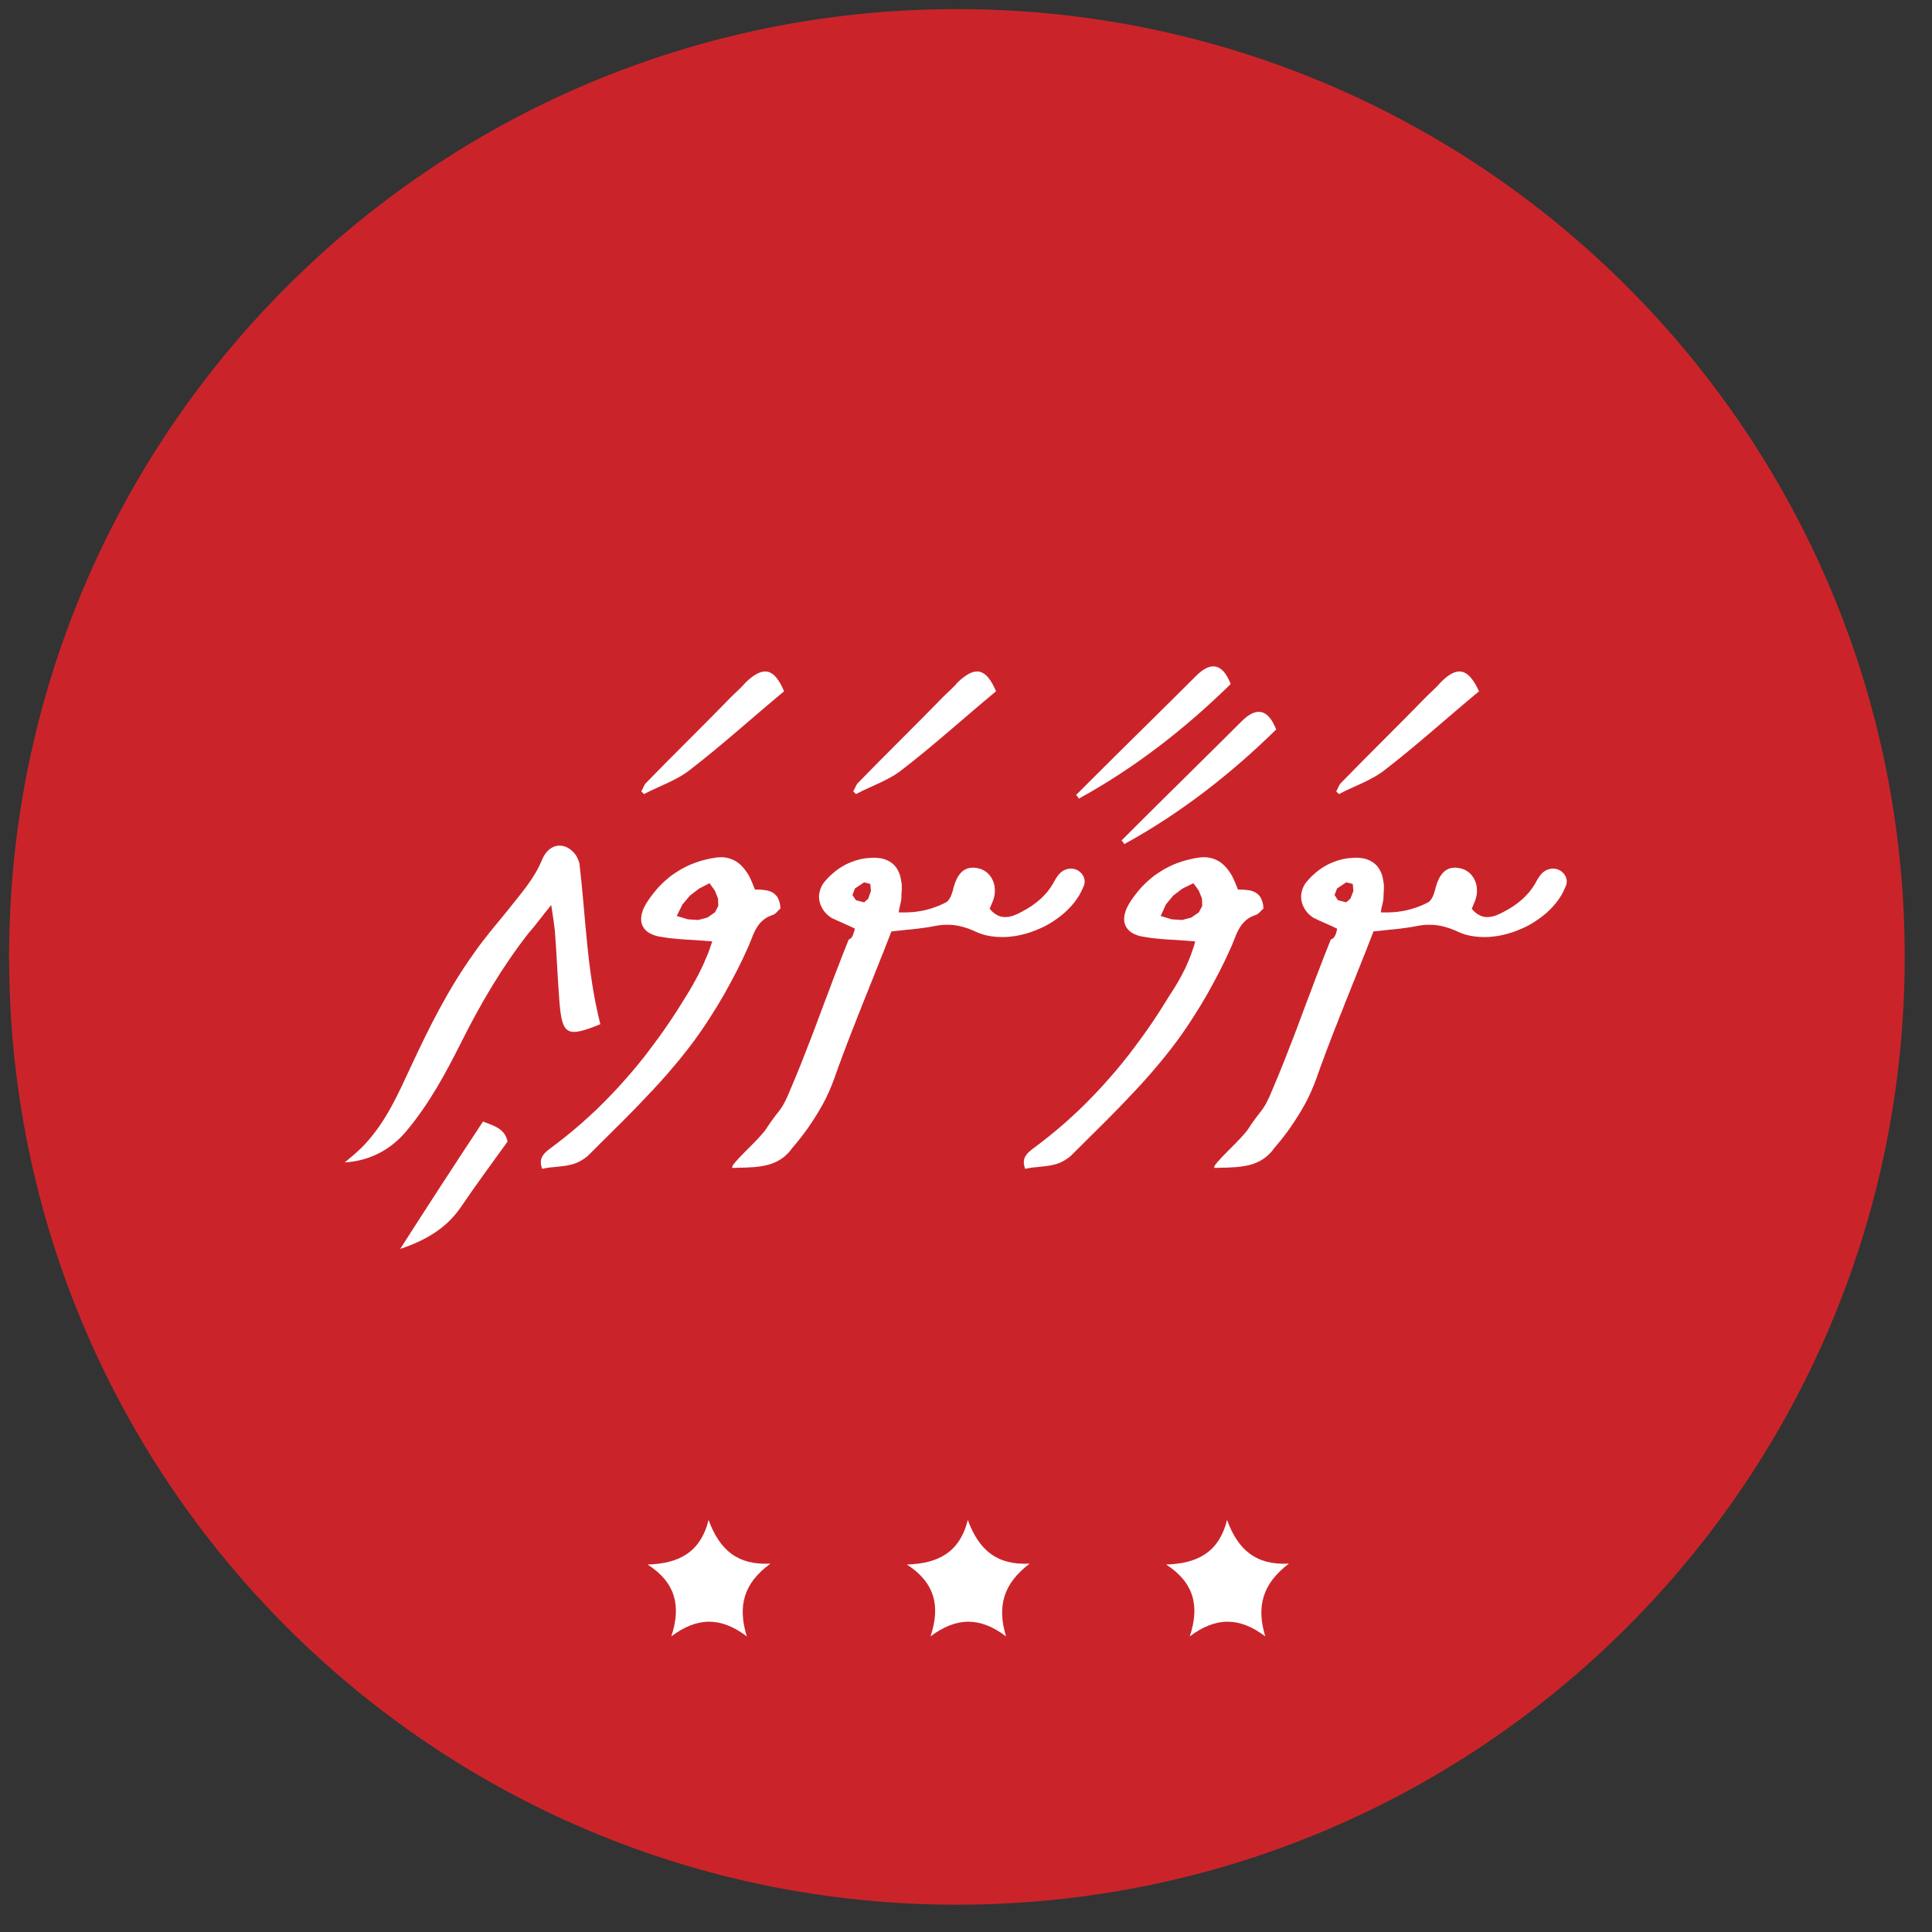 <?xml version="1.0" encoding="UTF-8" standalone="no"?>
<!DOCTYPE svg PUBLIC "-//W3C//DTD SVG 1.1//EN" "http://www.w3.org/Graphics/SVG/1.1/DTD/svg11.dtd">
<svg version="1.1" xmlns="http://www.w3.org/2000/svg" xmlns:xlink="http://www.w3.org/1999/xlink" preserveAspectRatio="xMidYMid meet" viewBox="315.7 192.4 212.4 212.4" width="208.4" height="208.4"><rect x="315.7" y="192.4" width="212.4" height="212.4" fill="#333333" stroke="none"/><defs><path d="M420.9 193.4C363.35 193.4 316.7 240.05 316.7 297.6C316.7 355.15 363.35 401.8 420.9 401.8C478.45 401.8 525.1 355.15 525.1 297.6C525.1 240.05 478.45 193.4 420.9 193.4Z" id="cFf85LIM4"></path><path d="M377.2 302.5C377 299.9 376.9 297.3 376.7 294.7C376.6 293.9 376.5 293.1 376.3 291.9C375.3 293.1 374.6 294.1 373.8 295C370.9 298.7 368.5 302.8 366.4 307C364.7 310.4 362.9 313.7 360.5 316.6C358.8 318.7 356.5 320 353.6 320.2C354.4 319.5 355.2 318.9 355.9 318.1C358.2 315.6 359.5 312.6 360.9 309.6C362.9 305.3 365 301.1 367.8 297.2C368.9 295.6 370.2 294.1 371.5 292.5C372.9 290.7 374.4 289.1 375.3 286.9C376.1 285 377.9 284.9 379 286.4C379.2 286.7 379.3 287 379.4 287.3C380.1 293.2 380.2 299.1 381.7 305C378 306.5 377.5 306.2 377.2 302.5Z" id="hLGtmWk9l"></path><path d="M448.64 286.69L448.86 286.74L449.08 286.8L449.28 286.88L449.48 286.97L449.68 287.07L449.86 287.19L450.04 287.33L450.2 287.47L450.37 287.63L450.52 287.8L450.67 287.98L450.81 288.17L450.95 288.37L451.08 288.58L451.2 288.8L451.23 288.86L451.26 288.92L451.29 288.99L451.32 289.05L451.35 289.12L451.38 289.18L451.41 289.25L451.44 289.32L451.47 289.39L451.5 289.46L451.53 289.53L451.56 289.61L451.59 289.68L451.62 289.75L451.65 289.83L451.68 289.9L451.71 289.98L451.74 290.05L451.77 290.13L451.8 290.2L452.01 290.2L452.22 290.2L452.42 290.21L452.62 290.23L452.81 290.25L453 290.28L453.19 290.31L453.36 290.36L453.53 290.42L453.69 290.5L453.84 290.59L453.97 290.7L454.1 290.82L454.22 290.96L454.32 291.13L454.4 291.31L454.48 291.52L454.54 291.76L454.58 292.01L454.6 292.3L454.56 292.33L454.51 292.37L454.47 292.4L454.43 292.44L454.39 292.48L454.35 292.52L454.31 292.56L454.27 292.6L454.23 292.65L454.19 292.69L454.15 292.73L454.1 292.77L454.06 292.81L454.01 292.84L453.97 292.88L453.92 292.91L453.87 292.94L453.81 292.96L453.76 292.98L453.7 293L453.46 293.1L453.23 293.2L453.02 293.32L452.83 293.45L452.66 293.59L452.5 293.73L452.36 293.89L452.22 294.05L452.1 294.22L451.99 294.4L451.88 294.58L451.78 294.77L451.69 294.96L451.6 295.16L451.52 295.36L451.44 295.57L451.36 295.77L451.27 295.98L451.19 296.19L451.1 296.4L450.92 296.8L450.73 297.21L450.55 297.61L450.36 298.01L450.16 298.41L449.97 298.8L449.77 299.2L449.56 299.59L449.36 299.98L449.15 300.37L448.94 300.76L448.72 301.15L448.51 301.54L448.29 301.92L448.06 302.31L447.84 302.69L447.61 303.07L447.37 303.45L447.14 303.82L446.9 304.2L446.35 305.05L445.78 305.88L445.2 306.7L444.6 307.5L443.98 308.29L443.35 309.07L442.7 309.84L442.05 310.6L441.38 311.35L440.7 312.09L440.01 312.82L439.32 313.55L438.62 314.28L437.91 315L437.2 315.72L436.48 316.43L435.76 317.15L435.04 317.86L434.32 318.58L433.6 319.3L433.36 319.53L433.11 319.72L432.86 319.89L432.61 320.04L432.35 320.17L432.09 320.28L431.83 320.37L431.57 320.44L431.3 320.5L431.04 320.55L430.77 320.59L430.5 320.62L430.24 320.65L429.97 320.68L429.7 320.71L429.44 320.73L429.18 320.76L428.92 320.8L428.66 320.85L428.4 320.9L428.35 320.74L428.31 320.59L428.28 320.44L428.26 320.31L428.26 320.18L428.26 320.06L428.28 319.94L428.3 319.83L428.33 319.72L428.38 319.63L428.42 319.53L428.48 319.44L428.54 319.35L428.61 319.27L428.68 319.18L428.76 319.1L428.84 319.03L428.92 318.95L429.01 318.88L429.1 318.8L430.03 318.1L430.95 317.38L431.84 316.65L432.72 315.9L433.57 315.13L434.41 314.35L435.22 313.55L436.02 312.73L436.8 311.9L437.56 311.05L438.31 310.19L439.04 309.31L439.75 308.42L440.44 307.51L441.12 306.59L441.79 305.66L442.44 304.71L443.07 303.76L443.69 302.78L444.3 301.8L444.48 301.53L444.65 301.26L444.83 300.98L444.99 300.71L445.16 300.43L445.32 300.15L445.48 299.86L445.63 299.58L445.78 299.29L445.93 299L446.07 298.71L446.2 298.41L446.33 298.11L446.46 297.8L446.58 297.5L446.69 297.19L446.8 296.87L446.91 296.55L447.01 296.23L447.1 295.9L446.79 295.87L446.48 295.85L446.17 295.82L445.87 295.8L445.58 295.78L445.29 295.76L445 295.74L444.71 295.72L444.43 295.71L444.15 295.69L443.87 295.67L443.6 295.65L443.33 295.63L443.06 295.6L442.8 295.58L442.53 295.55L442.27 295.52L442.01 295.48L441.76 295.44L441.5 295.4L441.2 295.35L440.91 295.28L440.65 295.19L440.41 295.09L440.19 294.98L440 294.85L439.83 294.71L439.68 294.55L439.55 294.38L439.45 294.2L439.37 294.01L439.32 293.8L439.29 293.59L439.29 293.36L439.31 293.12L439.35 292.88L439.43 292.62L439.52 292.35L439.65 292.08L439.8 291.8L440.06 291.39L440.34 290.99L440.63 290.61L440.93 290.24L441.24 289.89L441.57 289.56L441.91 289.24L442.26 288.94L442.62 288.65L443 288.39L443.39 288.14L443.79 287.9L444.2 287.69L444.62 287.49L445.06 287.31L445.51 287.15L445.96 287.01L446.43 286.89L446.91 286.78L447.4 286.7L447.67 286.66L447.92 286.65L448.17 286.64L448.41 286.66L448.64 286.69ZM444.69 290.85L443.88 291.83L443.3 293.1L444.53 293.47L445.66 293.54L446.66 293.28L447.5 292.7L447.87 292L447.84 291.18L447.49 290.31L446.9 289.5L445.7 290.09L444.69 290.85Z" id="bHfIjl6ix"></path><path d="M465.19 286.72L465.37 286.74L465.55 286.76L465.72 286.8L465.88 286.84L466.04 286.9L466.19 286.96L466.33 287.02L466.47 287.1L466.6 287.18L466.73 287.27L466.84 287.36L466.95 287.46L467.06 287.57L467.16 287.69L467.25 287.81L467.33 287.94L467.41 288.08L467.48 288.22L467.55 288.37L467.61 288.53L467.66 288.69L467.7 288.86L467.74 289.03L467.77 289.21L467.8 289.4L467.81 289.46L467.82 289.51L467.83 289.57L467.83 289.63L467.84 289.69L467.84 289.75L467.84 289.81L467.84 289.87L467.84 289.93L467.84 289.99L467.84 290.05L467.84 290.11L467.84 290.17L467.84 290.23L467.83 290.29L467.83 290.35L467.83 290.41L467.82 290.47L467.82 290.53L467.81 290.59L467.81 290.65L467.81 290.71L467.81 290.77L467.8 290.83L467.8 290.89L467.8 290.94L467.8 291L467.8 291.06L467.8 291.11L467.79 291.17L467.79 291.22L467.78 291.28L467.77 291.34L467.76 291.39L467.76 291.45L467.74 291.51L467.73 291.57L467.72 291.62L467.71 291.68L467.69 291.74L467.68 291.81L467.67 291.87L467.65 291.93L467.64 291.99L467.62 292.06L467.61 292.13L467.59 292.19L467.58 292.26L467.56 292.33L467.55 292.4L467.54 292.47L467.52 292.55L467.51 292.62L467.5 292.7L467.71 292.71L467.92 292.71L468.13 292.71L468.34 292.71L468.54 292.7L468.75 292.69L468.95 292.68L469.16 292.66L469.36 292.64L469.56 292.61L469.76 292.58L469.96 292.55L470.15 292.51L470.35 292.47L470.54 292.42L470.73 292.37L470.92 292.32L471.11 292.26L471.29 292.2L471.48 292.14L471.66 292.07L471.84 292L472.01 291.93L472.19 291.85L472.36 291.77L472.53 291.69L472.7 291.6L472.74 291.58L472.79 291.55L472.83 291.51L472.87 291.47L472.91 291.43L472.95 291.39L472.99 291.34L473.03 291.29L473.06 291.23L473.1 291.18L473.13 291.12L473.17 291.06L473.2 290.99L473.23 290.93L473.26 290.87L473.28 290.8L473.31 290.73L473.34 290.67L473.36 290.6L473.38 290.53L473.4 290.47L473.42 290.4L473.44 290.34L473.46 290.28L473.47 290.22L473.49 290.16L473.5 290.1L473.56 289.89L473.62 289.7L473.68 289.51L473.75 289.33L473.82 289.17L473.89 289.01L473.97 288.86L474.05 288.72L474.14 288.6L474.23 288.48L474.32 288.37L474.42 288.27L474.52 288.18L474.63 288.1L474.74 288.03L474.85 287.97L474.97 287.91L475.09 287.87L475.22 287.84L475.35 287.81L475.49 287.8L475.63 287.79L475.77 287.79L475.92 287.81L476.08 287.83L476.24 287.86L476.4 287.9L476.55 287.95L476.7 288.01L476.84 288.08L476.97 288.16L477.1 288.25L477.22 288.34L477.34 288.45L477.44 288.56L477.54 288.68L477.63 288.81L477.72 288.94L477.79 289.08L477.86 289.23L477.92 289.38L477.97 289.53L478.01 289.69L478.04 289.85L478.06 290.02L478.07 290.19L478.07 290.36L478.07 290.53L478.05 290.71L478.02 290.89L477.98 291.06L477.93 291.24L477.87 291.42L477.8 291.6L477.79 291.62L477.78 291.65L477.77 291.67L477.76 291.69L477.74 291.72L477.73 291.75L477.72 291.77L477.71 291.8L477.7 291.83L477.69 291.85L477.68 291.88L477.67 291.91L477.63 291.99L477.62 292.02L477.61 292.05L477.6 292.07L477.59 292.1L477.58 292.13L477.57 292.15L477.56 292.18L477.54 292.21L477.53 292.23L477.52 292.25L477.51 292.28L477.5 292.3L477.6 292.42L477.7 292.53L477.8 292.63L477.91 292.72L478.01 292.8L478.11 292.88L478.22 292.94L478.33 293L478.43 293.06L478.54 293.1L478.65 293.14L478.76 293.17L478.87 293.19L478.98 293.21L479.09 293.22L479.21 293.22L479.32 293.22L479.43 293.21L479.55 293.2L479.66 293.18L479.78 293.15L479.9 293.12L480.02 293.09L480.14 293.05L480.26 293L480.38 292.95L480.5 292.9L480.69 292.81L480.87 292.72L481.06 292.62L481.24 292.52L481.42 292.42L481.6 292.32L481.77 292.21L481.95 292.1L482.12 291.99L482.29 291.87L482.45 291.75L482.61 291.63L482.77 291.5L482.93 291.37L483.08 291.24L483.23 291.1L483.37 290.96L483.51 290.81L483.65 290.66L483.79 290.51L483.92 290.35L484.04 290.18L484.16 290.02L484.28 289.84L484.39 289.67L484.5 289.49L484.6 289.3L484.64 289.22L484.69 289.15L484.73 289.07L484.78 289L484.83 288.92L484.87 288.85L484.92 288.78L484.97 288.71L485.02 288.65L485.07 288.58L485.12 288.52L485.18 288.46L485.23 288.4L485.29 288.35L485.35 288.29L485.42 288.24L485.48 288.2L485.55 288.15L485.62 288.11L485.69 288.07L485.77 288.04L485.85 288L485.93 287.98L486.02 287.95L486.11 287.93L486.2 287.91L486.3 287.9L486.42 287.89L486.54 287.9L486.66 287.91L486.77 287.93L486.88 287.96L486.99 288L487.09 288.04L487.19 288.09L487.29 288.15L487.38 288.22L487.46 288.29L487.54 288.36L487.62 288.45L487.68 288.53L487.74 288.62L487.8 288.72L487.84 288.81L487.88 288.91L487.91 289.02L487.93 289.12L487.94 289.23L487.94 289.34L487.93 289.45L487.92 289.56L487.89 289.68L487.85 289.79L487.8 289.9L487.6 290.35L487.37 290.79L487.1 291.21L486.8 291.62L486.47 292.01L486.11 292.39L485.73 292.75L485.32 293.09L484.89 293.41L484.44 293.72L483.98 294L483.5 294.26L483 294.49L482.5 294.7L481.98 294.89L481.46 295.05L480.94 295.18L480.41 295.29L479.88 295.36L479.35 295.41L478.83 295.42L478.31 295.4L477.81 295.35L477.31 295.27L476.82 295.15L476.35 294.99L475.9 294.8L475.73 294.72L475.57 294.65L475.4 294.59L475.24 294.52L475.08 294.46L474.91 294.41L474.75 294.36L474.59 294.31L474.43 294.27L474.26 294.23L474.1 294.19L473.94 294.16L473.78 294.14L473.62 294.11L473.46 294.1L473.3 294.08L473.14 294.07L472.97 294.07L472.81 294.07L472.65 294.07L472.49 294.07L472.32 294.08L472.16 294.1L472 294.12L471.83 294.14L471.67 294.17L471.5 294.2L471.33 294.23L471.17 294.26L471 294.29L470.83 294.32L470.66 294.35L470.49 294.37L470.31 294.4L470.14 294.42L469.97 294.44L469.79 294.47L469.62 294.49L469.44 294.51L469.26 294.53L469.09 294.55L468.91 294.57L468.73 294.59L468.55 294.6L468.37 294.62L468.18 294.64L468 294.66L467.82 294.68L467.63 294.7L467.45 294.72L467.26 294.74L467.08 294.76L466.89 294.78L466.7 294.8L466.51 295.29L466.32 295.78L466.13 296.26L465.94 296.75L465.75 297.24L465.55 297.72L465.36 298.21L465.17 298.69L464.97 299.18L464.78 299.66L464.59 300.15L464.39 300.63L464.2 301.12L464 301.61L463.81 302.09L463.61 302.58L463.42 303.07L463.23 303.56L463.03 304.04L462.84 304.54L462.65 305.03L462.45 305.52L462.26 306.01L462.07 306.51L461.88 307L461.69 307.5L461.5 308L461.35 308.4L461.21 308.78L461.08 309.14L460.95 309.48L460.83 309.81L460.72 310.12L460.61 310.42L460.51 310.71L460.41 310.99L460.31 311.25L460.21 311.52L460.11 311.77L460 312.02L459.9 312.27L459.79 312.52L459.67 312.77L459.55 313.03L459.43 313.28L459.29 313.54L459.15 313.81L458.99 314.09L458.83 314.37L458.65 314.67L458.46 314.98L458.26 315.3L458.04 315.64L457.8 316L457.73 316.1L457.67 316.2L457.6 316.3L457.53 316.4L457.46 316.5L457.39 316.6L457.31 316.7L457.24 316.8L457.17 316.9L457.1 316.99L457.02 317.09L456.95 317.19L456.87 317.29L456.8 317.39L456.72 317.48L456.65 317.58L456.57 317.68L456.5 317.77L456.42 317.87L456.34 317.96L456.27 318.05L456.19 318.15L456.11 318.24L456.03 318.33L455.96 318.42L455.88 318.51L455.8 318.6L455.62 318.85L455.43 319.07L455.23 319.28L455.03 319.47L454.82 319.64L454.61 319.79L454.39 319.93L454.17 320.06L453.94 320.17L453.7 320.27L453.46 320.36L453.22 320.43L452.97 320.5L452.72 320.55L452.47 320.6L452.22 320.64L451.96 320.67L451.7 320.7L451.43 320.72L451.17 320.73L450.9 320.75L450.64 320.76L450.37 320.77L450.1 320.77L449.83 320.78L449.57 320.79L449.3 320.8L449.23 320.79L449.19 320.75L449.19 320.69L449.22 320.61L449.27 320.51L449.35 320.39L449.46 320.26L449.58 320.11L449.73 319.95L449.89 319.77L450.06 319.59L450.25 319.39L450.45 319.19L450.65 318.98L450.86 318.77L451.08 318.55L451.29 318.34L451.51 318.12L451.72 317.9L451.92 317.69L452.12 317.48L452.3 317.28L452.48 317.08L452.64 316.89L452.78 316.72L452.9 316.55L453 316.4L453.14 316.19L453.27 315.99L453.4 315.81L453.52 315.64L453.63 315.49L453.74 315.34L453.84 315.21L453.93 315.08L454.03 314.96L454.11 314.85L454.2 314.74L454.28 314.63L454.36 314.53L454.44 314.42L454.52 314.31L454.59 314.2L454.67 314.09L454.74 313.97L454.82 313.84L454.89 313.71L454.97 313.56L455.05 313.4L455.13 313.23L455.22 313.05L455.31 312.85L455.4 312.63L455.5 312.4L455.76 311.78L456.02 311.16L456.28 310.54L456.53 309.92L456.78 309.31L457.02 308.69L457.26 308.08L457.5 307.46L457.74 306.85L457.98 306.23L458.21 305.62L458.44 305.01L458.67 304.39L458.9 303.78L459.13 303.17L459.36 302.55L459.59 301.94L459.83 301.32L460.06 300.7L460.29 300.08L460.53 299.46L460.77 298.84L461.01 298.22L461.25 297.59L461.5 296.96L461.75 296.33L462 295.7L462.05 295.68L462.1 295.65L462.15 295.62L462.2 295.59L462.24 295.56L462.28 295.53L462.32 295.49L462.35 295.45L462.38 295.41L462.41 295.37L462.44 295.33L462.46 295.28L462.49 295.24L462.51 295.19L462.53 295.14L462.55 295.09L462.57 295.04L462.59 294.99L462.6 294.94L462.62 294.88L462.63 294.83L462.64 294.78L462.65 294.72L462.67 294.67L462.68 294.61L462.69 294.56L462.7 294.5L462.59 294.45L462.48 294.39L462.37 294.34L462.27 294.29L462.16 294.24L462.06 294.19L461.96 294.15L461.86 294.1L461.76 294.06L461.66 294.01L461.56 293.97L461.47 293.93L461.37 293.88L461.28 293.84L461.18 293.8L461.09 293.76L461 293.72L460.91 293.68L460.82 293.64L460.73 293.6L460.64 293.56L460.55 293.51L460.46 293.47L460.37 293.43L460.28 293.39L460.19 293.34L460.1 293.3L459.95 293.2L459.81 293.09L459.67 292.97L459.54 292.85L459.43 292.73L459.32 292.59L459.22 292.46L459.13 292.32L459.05 292.18L458.98 292.03L458.91 291.88L458.86 291.73L458.82 291.58L458.78 291.42L458.76 291.27L458.75 291.11L458.74 290.95L458.75 290.79L458.77 290.63L458.8 290.47L458.84 290.31L458.89 290.16L458.95 290L459.02 289.85L459.1 289.69L459.19 289.55L459.3 289.4L459.46 289.21L459.62 289.03L459.78 288.86L459.95 288.69L460.13 288.53L460.31 288.37L460.49 288.22L460.67 288.08L460.86 287.94L461.05 287.81L461.25 287.69L461.45 287.57L461.65 287.46L461.85 287.36L462.06 287.27L462.27 287.18L462.49 287.1L462.71 287.02L462.93 286.96L463.15 286.9L463.38 286.84L463.61 286.8L463.84 286.76L464.08 286.74L464.32 286.72L464.56 286.7L464.8 286.7L465 286.7L465.19 286.72ZM462.42 290.8L462.8 291.37L463.7 291.6L464.16 291.2L464.49 290.35L464.42 289.58L463.7 289.4L462.69 290.08L462.42 290.8Z" id="cgDHmeqrE"></path><path d="M468 277C466.5 278.2 464.6 278.8 462.9 279.7C462.8 279.6 462.7 279.5 462.6 279.4C462.8 279.1 462.9 278.7 463.1 278.5C466.2 275.3 469.4 272.2 472.5 269C473 268.5 473.6 268 474.1 267.4C475.9 265.6 477.1 265.8 478.3 268.4C474.8 271.3 471.5 274.3 468 277Z" id="b2iDBfC6id"></path><path d="M412.19 286.72L412.37 286.74L412.55 286.76L412.72 286.8L412.88 286.84L413.04 286.9L413.19 286.96L413.33 287.02L413.47 287.1L413.6 287.18L413.73 287.27L413.84 287.36L413.95 287.46L414.06 287.57L414.16 287.69L414.25 287.81L414.33 287.94L414.41 288.08L414.48 288.22L414.55 288.37L414.61 288.53L414.66 288.69L414.7 288.86L414.74 289.03L414.77 289.21L414.8 289.4L414.81 289.46L414.82 289.51L414.83 289.57L414.83 289.63L414.84 289.69L414.84 289.75L414.84 289.81L414.84 289.87L414.84 289.93L414.84 289.99L414.84 290.05L414.84 290.11L414.84 290.17L414.84 290.23L414.83 290.29L414.83 290.35L414.83 290.41L414.82 290.47L414.82 290.53L414.81 290.59L414.81 290.65L414.81 290.71L414.81 290.77L414.8 290.83L414.8 290.89L414.8 290.94L414.8 291L414.8 291.06L414.8 291.11L414.79 291.17L414.79 291.22L414.78 291.28L414.77 291.34L414.76 291.39L414.76 291.45L414.74 291.51L414.73 291.57L414.72 291.62L414.71 291.68L414.69 291.74L414.68 291.81L414.67 291.87L414.65 291.93L414.64 291.99L414.62 292.06L414.61 292.13L414.59 292.19L414.58 292.26L414.56 292.33L414.55 292.4L414.54 292.47L414.52 292.55L414.51 292.62L414.5 292.7L414.71 292.71L414.92 292.71L415.13 292.71L415.34 292.71L415.54 292.7L415.75 292.69L415.95 292.68L416.16 292.66L416.36 292.64L416.56 292.61L416.76 292.58L416.96 292.55L417.15 292.51L417.35 292.47L417.54 292.42L417.73 292.37L417.92 292.32L418.11 292.26L418.29 292.2L418.48 292.14L418.66 292.07L418.84 292L419.01 291.93L419.19 291.85L419.36 291.77L419.53 291.69L419.7 291.6L419.74 291.58L419.79 291.55L419.83 291.51L419.87 291.47L419.91 291.43L419.95 291.39L419.99 291.34L420.03 291.29L420.06 291.23L420.1 291.18L420.13 291.12L420.17 291.06L420.2 290.99L420.23 290.93L420.26 290.87L420.28 290.8L420.31 290.73L420.34 290.67L420.36 290.6L420.38 290.53L420.4 290.47L420.42 290.4L420.44 290.34L420.46 290.28L420.47 290.22L420.49 290.16L420.5 290.1L420.56 289.89L420.62 289.7L420.68 289.51L420.75 289.33L420.82 289.17L420.89 289.01L420.97 288.86L421.05 288.72L421.14 288.6L421.23 288.48L421.32 288.37L421.42 288.27L421.52 288.18L421.63 288.1L421.74 288.03L421.85 287.97L421.97 287.91L422.09 287.87L422.22 287.84L422.35 287.81L422.49 287.8L422.63 287.79L422.77 287.79L422.92 287.81L423.08 287.83L423.24 287.86L423.4 287.9L423.55 287.95L423.7 288.01L423.84 288.08L423.97 288.16L424.1 288.25L424.22 288.34L424.34 288.45L424.44 288.56L424.54 288.68L424.63 288.81L424.72 288.94L424.79 289.08L424.86 289.23L424.92 289.38L424.97 289.53L425.01 289.69L425.04 289.85L425.06 290.02L425.07 290.19L425.07 290.36L425.07 290.53L425.05 290.71L425.02 290.89L424.98 291.06L424.93 291.24L424.87 291.42L424.8 291.6L424.79 291.62L424.78 291.65L424.77 291.67L424.76 291.69L424.74 291.72L424.73 291.75L424.72 291.77L424.71 291.8L424.7 291.83L424.69 291.85L424.68 291.88L424.67 291.91L424.63 291.99L424.62 292.02L424.61 292.05L424.6 292.07L424.59 292.1L424.58 292.13L424.57 292.15L424.56 292.18L424.54 292.21L424.53 292.23L424.52 292.25L424.51 292.28L424.5 292.3L424.6 292.42L424.7 292.53L424.8 292.63L424.91 292.72L425.01 292.8L425.11 292.88L425.22 292.94L425.33 293L425.43 293.06L425.54 293.1L425.65 293.14L425.76 293.17L425.87 293.19L425.98 293.21L426.09 293.22L426.21 293.22L426.32 293.22L426.43 293.21L426.55 293.2L426.66 293.18L426.78 293.15L426.9 293.12L427.02 293.09L427.14 293.05L427.26 293L427.38 292.95L427.5 292.9L427.69 292.81L427.87 292.72L428.06 292.62L428.24 292.52L428.42 292.42L428.6 292.32L428.77 292.21L428.95 292.1L429.12 291.99L429.29 291.87L429.45 291.75L429.61 291.63L429.77 291.5L429.93 291.37L430.08 291.24L430.23 291.1L430.37 290.96L430.51 290.81L430.65 290.66L430.79 290.51L430.92 290.35L431.04 290.18L431.16 290.02L431.28 289.84L431.39 289.67L431.5 289.49L431.6 289.3L431.64 289.22L431.69 289.15L431.73 289.07L431.78 289L431.83 288.92L431.87 288.85L431.92 288.78L431.97 288.71L432.02 288.65L432.07 288.58L432.12 288.52L432.18 288.46L432.23 288.4L432.29 288.35L432.35 288.29L432.42 288.24L432.48 288.2L432.55 288.15L432.62 288.11L432.69 288.07L432.77 288.04L432.85 288L432.93 287.98L433.02 287.95L433.11 287.93L433.2 287.91L433.3 287.9L433.42 287.89L433.54 287.9L433.66 287.91L433.77 287.93L433.88 287.96L433.99 288L434.09 288.04L434.19 288.09L434.29 288.15L434.38 288.22L434.46 288.29L434.54 288.36L434.62 288.45L434.68 288.53L434.74 288.62L434.8 288.72L434.84 288.81L434.88 288.91L434.91 289.02L434.93 289.12L434.94 289.23L434.94 289.34L434.93 289.45L434.92 289.56L434.89 289.68L434.85 289.79L434.8 289.9L434.6 290.35L434.37 290.79L434.1 291.21L433.8 291.62L433.47 292.01L433.11 292.39L432.73 292.75L432.32 293.09L431.89 293.41L431.44 293.72L430.98 294L430.5 294.26L430 294.49L429.5 294.7L428.98 294.89L428.46 295.05L427.94 295.18L427.41 295.29L426.88 295.36L426.35 295.41L425.83 295.42L425.31 295.4L424.81 295.35L424.31 295.27L423.82 295.15L423.35 294.99L422.9 294.8L422.73 294.72L422.57 294.65L422.4 294.59L422.24 294.52L422.08 294.46L421.91 294.41L421.75 294.36L421.59 294.31L421.43 294.27L421.26 294.23L421.1 294.19L420.94 294.16L420.78 294.14L420.62 294.11L420.46 294.1L420.3 294.08L420.14 294.07L419.97 294.07L419.81 294.07L419.65 294.07L419.49 294.07L419.32 294.08L419.16 294.1L419 294.12L418.83 294.14L418.67 294.17L418.5 294.2L418.33 294.23L418.17 294.26L418 294.29L417.83 294.32L417.66 294.35L417.49 294.37L417.31 294.4L417.14 294.42L416.97 294.44L416.79 294.47L416.62 294.49L416.44 294.51L416.26 294.53L416.09 294.55L415.91 294.57L415.73 294.59L415.55 294.6L415.37 294.62L415.18 294.64L415 294.66L414.82 294.68L414.63 294.7L414.45 294.72L414.26 294.74L414.08 294.76L413.89 294.78L413.7 294.8L413.51 295.29L413.32 295.78L413.13 296.26L412.94 296.75L412.75 297.24L412.55 297.72L412.36 298.21L412.17 298.69L411.97 299.18L411.78 299.66L411.59 300.15L411.39 300.63L411.2 301.12L411 301.61L410.81 302.09L410.61 302.58L410.42 303.07L410.23 303.56L410.03 304.04L409.84 304.54L409.65 305.03L409.45 305.52L409.26 306.01L409.07 306.51L408.88 307L408.69 307.5L408.5 308L408.35 308.4L408.21 308.78L408.08 309.14L407.95 309.48L407.83 309.81L407.72 310.12L407.61 310.42L407.51 310.71L407.41 310.99L407.31 311.25L407.21 311.52L407.11 311.77L407 312.02L406.9 312.27L406.79 312.52L406.67 312.77L406.55 313.03L406.43 313.28L406.29 313.54L406.15 313.81L405.99 314.09L405.83 314.37L405.65 314.67L405.46 314.98L405.26 315.3L405.04 315.64L404.8 316L404.73 316.1L404.67 316.2L404.6 316.3L404.53 316.4L404.46 316.5L404.39 316.6L404.31 316.7L404.24 316.8L404.17 316.9L404.1 316.99L404.02 317.09L403.95 317.19L403.87 317.29L403.8 317.39L403.72 317.48L403.65 317.58L403.57 317.68L403.5 317.77L403.42 317.87L403.34 317.96L403.27 318.05L403.19 318.15L403.11 318.24L403.03 318.33L402.96 318.42L402.88 318.51L402.8 318.6L402.62 318.85L402.43 319.07L402.23 319.28L402.03 319.47L401.82 319.64L401.61 319.79L401.39 319.93L401.17 320.06L400.94 320.17L400.7 320.27L400.46 320.36L400.22 320.43L399.97 320.5L399.72 320.55L399.47 320.6L399.22 320.64L398.96 320.67L398.7 320.7L398.43 320.72L398.17 320.73L397.9 320.75L397.64 320.76L397.37 320.77L397.1 320.77L396.83 320.78L396.57 320.79L396.3 320.8L396.23 320.79L396.19 320.75L396.19 320.69L396.22 320.61L396.27 320.51L396.35 320.39L396.46 320.26L396.58 320.11L396.73 319.95L396.89 319.77L397.06 319.59L397.25 319.39L397.45 319.19L397.65 318.98L397.86 318.77L398.08 318.55L398.29 318.34L398.51 318.12L398.72 317.9L398.92 317.69L399.12 317.48L399.3 317.28L399.48 317.08L399.64 316.89L399.78 316.72L399.9 316.55L400 316.4L400.14 316.19L400.27 315.99L400.4 315.81L400.52 315.64L400.63 315.49L400.74 315.34L400.84 315.21L400.93 315.08L401.03 314.96L401.11 314.85L401.2 314.74L401.28 314.63L401.36 314.53L401.44 314.42L401.52 314.31L401.59 314.2L401.67 314.09L401.74 313.97L401.82 313.84L401.89 313.71L401.97 313.56L402.05 313.4L402.13 313.23L402.22 313.05L402.31 312.85L402.4 312.63L402.5 312.4L402.76 311.78L403.02 311.16L403.28 310.54L403.53 309.92L403.78 309.31L404.02 308.69L404.26 308.08L404.5 307.46L404.74 306.85L404.98 306.23L405.21 305.62L405.44 305.01L405.67 304.39L405.9 303.78L406.13 303.17L406.36 302.55L406.59 301.94L406.83 301.32L407.06 300.7L407.29 300.08L407.53 299.46L407.77 298.84L408.01 298.22L408.25 297.59L408.5 296.96L408.75 296.33L409 295.7L409.05 295.68L409.1 295.65L409.15 295.62L409.19 295.59L409.23 295.56L409.27 295.53L409.3 295.49L409.33 295.45L409.36 295.41L409.39 295.37L409.41 295.33L409.43 295.28L409.45 295.24L409.47 295.19L409.49 295.14L409.51 295.09L409.52 295.04L409.54 294.99L409.56 294.94L409.57 294.88L409.59 294.83L409.61 294.78L409.62 294.72L409.64 294.67L409.66 294.61L409.68 294.56L409.7 294.5L409.59 294.45L409.48 294.39L409.37 294.34L409.27 294.29L409.16 294.24L409.06 294.19L408.96 294.15L408.86 294.1L408.76 294.06L408.66 294.01L408.56 293.97L408.47 293.93L408.37 293.88L408.28 293.84L408.18 293.8L408.09 293.76L408 293.72L407.91 293.68L407.82 293.64L407.73 293.6L407.64 293.56L407.55 293.51L407.46 293.47L407.37 293.43L407.28 293.39L407.19 293.34L407.1 293.3L406.95 293.2L406.81 293.09L406.67 292.97L406.54 292.85L406.43 292.73L406.32 292.59L406.22 292.46L406.13 292.32L406.05 292.18L405.98 292.03L405.91 291.88L405.86 291.73L405.82 291.58L405.78 291.42L405.76 291.27L405.75 291.11L405.74 290.95L405.75 290.79L405.77 290.63L405.8 290.47L405.84 290.31L405.89 290.16L405.95 290L406.02 289.85L406.1 289.69L406.19 289.55L406.3 289.4L406.46 289.21L406.62 289.03L406.78 288.86L406.95 288.69L407.13 288.53L407.31 288.37L407.49 288.22L407.67 288.08L407.86 287.94L408.05 287.81L408.25 287.69L408.45 287.57L408.65 287.46L408.85 287.36L409.06 287.27L409.27 287.18L409.49 287.1L409.71 287.02L409.93 286.96L410.15 286.9L410.38 286.84L410.61 286.8L410.84 286.76L411.08 286.74L411.32 286.72L411.56 286.7L411.8 286.7L412 286.7L412.19 286.72ZM409.42 290.8L409.8 291.37L410.7 291.6L411.15 291.2L411.45 290.35L411.38 289.58L410.7 289.4L409.69 290.08L409.42 290.8Z" id="cKlZqx6a1"></path><path d="M414.9 277C413.4 278.2 411.5 278.8 409.8 279.7C409.7 279.6 409.6 279.5 409.5 279.4C409.7 279.1 409.8 278.7 410 278.5C413.1 275.3 416.3 272.2 419.4 269C419.9 268.5 420.5 268 421 267.4C422.9 265.6 424.1 265.8 425.2 268.4C421.7 271.3 418.4 274.3 414.9 277Z" id="dE225B5wl"></path><path d="M391.6 277C390.1 278.2 388.2 278.8 386.5 279.7C386.4 279.6 386.3 279.5 386.2 279.4C386.4 279.1 386.5 278.7 386.7 278.5C389.8 275.3 393 272.2 396.1 269C396.6 268.5 397.2 268 397.7 267.4C399.6 265.6 400.8 265.8 401.9 268.4C398.4 271.3 395.1 274.3 391.6 277Z" id="dJjlVwOnG"></path><path d="M366.3 325.2C364.7 327.5 362.4 328.8 359.7 329.7C362.7 325 365.7 320.4 368.8 315.7C370.1 316.2 371.2 316.5 371.5 317.9C369.7 320.4 368 322.7 366.3 325.2Z" id="b2ZyZCtGK2"></path><path d="M435.5 278.3C439.4 274.4 443.3 270.6 447.2 266.7C448.8 265.1 450.1 265.3 451 267.6C446 272.5 440.5 276.8 434.3 280.2C434.2 280 434.1 279.9 434 279.8C434.5 279.3 435 278.8 435.5 278.3Z" id="g2oid9ifJ"></path><path d="M440.5 283.3C444.4 279.4 448.3 275.6 452.2 271.7C453.8 270.1 455.1 270.3 456 272.6C451 277.5 445.5 281.8 439.3 285.2C439.2 285 439.1 284.9 439 284.8C439.5 284.3 440 283.8 440.5 283.3Z" id="d4n7Vrc84"></path><path d="M395.54 286.69L395.76 286.74L395.98 286.8L396.18 286.88L396.38 286.97L396.58 287.07L396.76 287.19L396.94 287.33L397.1 287.47L397.27 287.63L397.42 287.8L397.57 287.98L397.71 288.17L397.85 288.37L397.98 288.58L398.1 288.8L398.13 288.86L398.16 288.92L398.19 288.99L398.22 289.05L398.25 289.12L398.28 289.18L398.31 289.25L398.34 289.32L398.37 289.39L398.4 289.46L398.43 289.53L398.46 289.61L398.49 289.68L398.52 289.75L398.55 289.83L398.58 289.9L398.61 289.98L398.64 290.05L398.67 290.13L398.7 290.2L398.91 290.2L399.12 290.2L399.32 290.21L399.52 290.23L399.71 290.25L399.9 290.28L400.09 290.31L400.26 290.36L400.43 290.42L400.59 290.5L400.74 290.59L400.87 290.7L401 290.82L401.12 290.96L401.22 291.13L401.3 291.31L401.38 291.52L401.44 291.76L401.48 292.01L401.5 292.3L401.46 292.33L401.41 292.37L401.37 292.4L401.33 292.44L401.29 292.48L401.25 292.52L401.21 292.56L401.17 292.6L401.13 292.65L401.09 292.69L401.05 292.73L401 292.77L400.96 292.81L400.91 292.84L400.87 292.88L400.82 292.91L400.77 292.94L400.71 292.96L400.66 292.98L400.6 293L400.36 293.1L400.13 293.2L399.92 293.32L399.73 293.45L399.56 293.59L399.4 293.73L399.26 293.89L399.12 294.05L399 294.22L398.89 294.4L398.78 294.58L398.68 294.77L398.59 294.96L398.5 295.16L398.42 295.36L398.34 295.57L398.26 295.77L398.17 295.98L398.09 296.19L398 296.4L397.82 296.8L397.63 297.21L397.45 297.61L397.26 298.01L397.06 298.41L396.87 298.8L396.67 299.2L396.46 299.59L396.26 299.98L396.05 300.37L395.84 300.76L395.62 301.15L395.41 301.54L395.19 301.92L394.96 302.31L394.74 302.69L394.51 303.07L394.27 303.45L394.04 303.82L393.8 304.2L393.25 305.05L392.68 305.88L392.1 306.7L391.5 307.5L390.88 308.29L390.25 309.07L389.6 309.84L388.95 310.6L388.28 311.35L387.6 312.09L386.91 312.82L386.22 313.55L385.52 314.28L384.81 315L384.1 315.72L383.38 316.43L382.66 317.15L381.94 317.86L381.22 318.58L380.5 319.3L380.26 319.53L380.01 319.72L379.76 319.89L379.51 320.04L379.25 320.17L378.99 320.28L378.73 320.37L378.47 320.44L378.2 320.5L377.94 320.55L377.67 320.59L377.4 320.62L377.14 320.65L376.87 320.68L376.6 320.71L376.34 320.73L376.08 320.76L375.82 320.8L375.56 320.85L375.3 320.9L375.25 320.74L375.21 320.59L375.18 320.44L375.16 320.31L375.16 320.18L375.16 320.06L375.18 319.94L375.2 319.83L375.23 319.72L375.28 319.63L375.32 319.53L375.38 319.44L375.44 319.35L375.51 319.27L375.58 319.18L375.66 319.1L375.74 319.03L375.82 318.95L375.91 318.88L376 318.8L376.93 318.1L377.85 317.38L378.74 316.65L379.62 315.9L380.47 315.13L381.31 314.35L382.12 313.55L382.92 312.73L383.7 311.9L384.46 311.05L385.21 310.19L385.94 309.31L386.65 308.42L387.34 307.51L388.02 306.59L388.69 305.66L389.34 304.71L389.97 303.76L390.59 302.78L391.2 301.8L391.36 301.53L391.53 301.26L391.69 300.98L391.85 300.71L392 300.43L392.16 300.15L392.31 299.86L392.46 299.58L392.61 299.29L392.75 299L392.89 298.71L393.03 298.41L393.16 298.11L393.29 297.8L393.42 297.5L393.55 297.19L393.67 296.87L393.78 296.55L393.89 296.23L394 295.9L393.69 295.87L393.38 295.85L393.07 295.82L392.77 295.8L392.48 295.78L392.19 295.76L391.9 295.74L391.61 295.72L391.33 295.71L391.05 295.69L390.77 295.67L390.5 295.65L390.23 295.63L389.96 295.6L389.7 295.58L389.43 295.55L389.17 295.52L388.91 295.48L388.66 295.44L388.4 295.4L388.1 295.35L387.81 295.28L387.55 295.19L387.31 295.09L387.09 294.98L386.9 294.85L386.73 294.71L386.58 294.55L386.45 294.38L386.35 294.2L386.27 294.01L386.22 293.8L386.19 293.59L386.19 293.36L386.21 293.12L386.25 292.88L386.33 292.62L386.42 292.35L386.55 292.08L386.7 291.8L386.96 291.39L387.24 290.99L387.53 290.61L387.83 290.24L388.14 289.89L388.47 289.56L388.81 289.24L389.16 288.94L389.52 288.65L389.9 288.39L390.29 288.14L390.69 287.9L391.1 287.69L391.52 287.49L391.96 287.31L392.41 287.15L392.86 287.01L393.33 286.89L393.81 286.78L394.3 286.7L394.57 286.66L394.82 286.65L395.07 286.64L395.31 286.66L395.54 286.69ZM391.56 290.85L390.73 291.83L390.1 293.1L391.33 293.47L392.46 293.54L393.46 293.28L394.3 292.7L394.67 292L394.64 291.18L394.29 290.31L393.7 289.5L392.56 290.09L391.56 290.85Z" id="g2oxt6WFem"></path><path d="M418 372.3C419.1 369 418.5 366.4 415.4 364.4C418.8 364.3 421.2 363.1 422.1 359.5C423.3 362.8 425.3 364.5 428.9 364.3C426 366.5 425.3 369 426.3 372.3C423.4 370.1 420.8 370.2 418 372.3Z" id="a7NhFkE85"></path><path d="M446.5 372.3C447.6 369 447 366.4 443.9 364.4C447.3 364.3 449.7 363.1 450.6 359.5C451.8 362.8 453.8 364.5 457.4 364.3C454.5 366.5 453.8 369 454.8 372.3C451.9 370.1 449.3 370.2 446.5 372.3Z" id="i9b2YkHnL"></path><path d="M389.5 372.3C390.6 369 390 366.4 386.9 364.4C390.3 364.3 392.7 363.1 393.6 359.5C394.8 362.8 396.8 364.5 400.4 364.3C397.4 366.5 396.8 369 397.8 372.3C394.9 370.1 392.3 370.2 389.5 372.3Z" id="ch8ij7xAU"></path></defs><g><g><use xlink:href="#cFf85LIM4" opacity="1" fill="#ca242a" fill-opacity="1"></use><g><use xlink:href="#cFf85LIM4" opacity="1" fill-opacity="0" stroke="#000000" stroke-width="1" stroke-opacity="0"></use></g></g><g><use xlink:href="#hLGtmWk9l" opacity="1" fill="#ffffff" fill-opacity="1"></use><g><use xlink:href="#hLGtmWk9l" opacity="1" fill-opacity="0" stroke="#000000" stroke-width="1" stroke-opacity="0"></use></g></g><g><use xlink:href="#bHfIjl6ix" opacity="1" fill="#ffffff" fill-opacity="1"></use><g><use xlink:href="#bHfIjl6ix" opacity="1" fill-opacity="0" stroke="#000000" stroke-width="1" stroke-opacity="0"></use></g></g><g><use xlink:href="#cgDHmeqrE" opacity="1" fill="#ffffff" fill-opacity="1"></use><g><use xlink:href="#cgDHmeqrE" opacity="1" fill-opacity="0" stroke="#000000" stroke-width="1" stroke-opacity="0"></use></g></g><g><use xlink:href="#b2iDBfC6id" opacity="1" fill="#ffffff" fill-opacity="1"></use><g><use xlink:href="#b2iDBfC6id" opacity="1" fill-opacity="0" stroke="#000000" stroke-width="1" stroke-opacity="0"></use></g></g><g><use xlink:href="#cKlZqx6a1" opacity="1" fill="#ffffff" fill-opacity="1"></use><g><use xlink:href="#cKlZqx6a1" opacity="1" fill-opacity="0" stroke="#000000" stroke-width="1" stroke-opacity="0"></use></g></g><g><use xlink:href="#dE225B5wl" opacity="1" fill="#ffffff" fill-opacity="1"></use><g><use xlink:href="#dE225B5wl" opacity="1" fill-opacity="0" stroke="#000000" stroke-width="1" stroke-opacity="0"></use></g></g><g><use xlink:href="#dJjlVwOnG" opacity="1" fill="#ffffff" fill-opacity="1"></use><g><use xlink:href="#dJjlVwOnG" opacity="1" fill-opacity="0" stroke="#000000" stroke-width="1" stroke-opacity="0"></use></g></g><g><use xlink:href="#b2ZyZCtGK2" opacity="1" fill="#ffffff" fill-opacity="1"></use><g><use xlink:href="#b2ZyZCtGK2" opacity="1" fill-opacity="0" stroke="#000000" stroke-width="1" stroke-opacity="0"></use></g></g><g><use xlink:href="#g2oid9ifJ" opacity="1" fill="#ffffff" fill-opacity="1"></use><g><use xlink:href="#g2oid9ifJ" opacity="1" fill-opacity="0" stroke="#000000" stroke-width="1" stroke-opacity="0"></use></g></g><g><use xlink:href="#d4n7Vrc84" opacity="1" fill="#ffffff" fill-opacity="1"></use><g><use xlink:href="#d4n7Vrc84" opacity="1" fill-opacity="0" stroke="#000000" stroke-width="1" stroke-opacity="0"></use></g></g><g><use xlink:href="#g2oxt6WFem" opacity="1" fill="#ffffff" fill-opacity="1"></use><g><use xlink:href="#g2oxt6WFem" opacity="1" fill-opacity="0" stroke="#000000" stroke-width="1" stroke-opacity="0"></use></g></g><g><use xlink:href="#a7NhFkE85" opacity="1" fill="#ffffff" fill-opacity="1"></use><g><use xlink:href="#a7NhFkE85" opacity="1" fill-opacity="0" stroke="#000000" stroke-width="1" stroke-opacity="0"></use></g></g><g><use xlink:href="#i9b2YkHnL" opacity="1" fill="#ffffff" fill-opacity="1"></use><g><use xlink:href="#i9b2YkHnL" opacity="1" fill-opacity="0" stroke="#000000" stroke-width="1" stroke-opacity="0"></use></g></g><g><use xlink:href="#ch8ij7xAU" opacity="1" fill="#ffffff" fill-opacity="1"></use><g><use xlink:href="#ch8ij7xAU" opacity="1" fill-opacity="0" stroke="#000000" stroke-width="1" stroke-opacity="0"></use></g></g></g></svg>